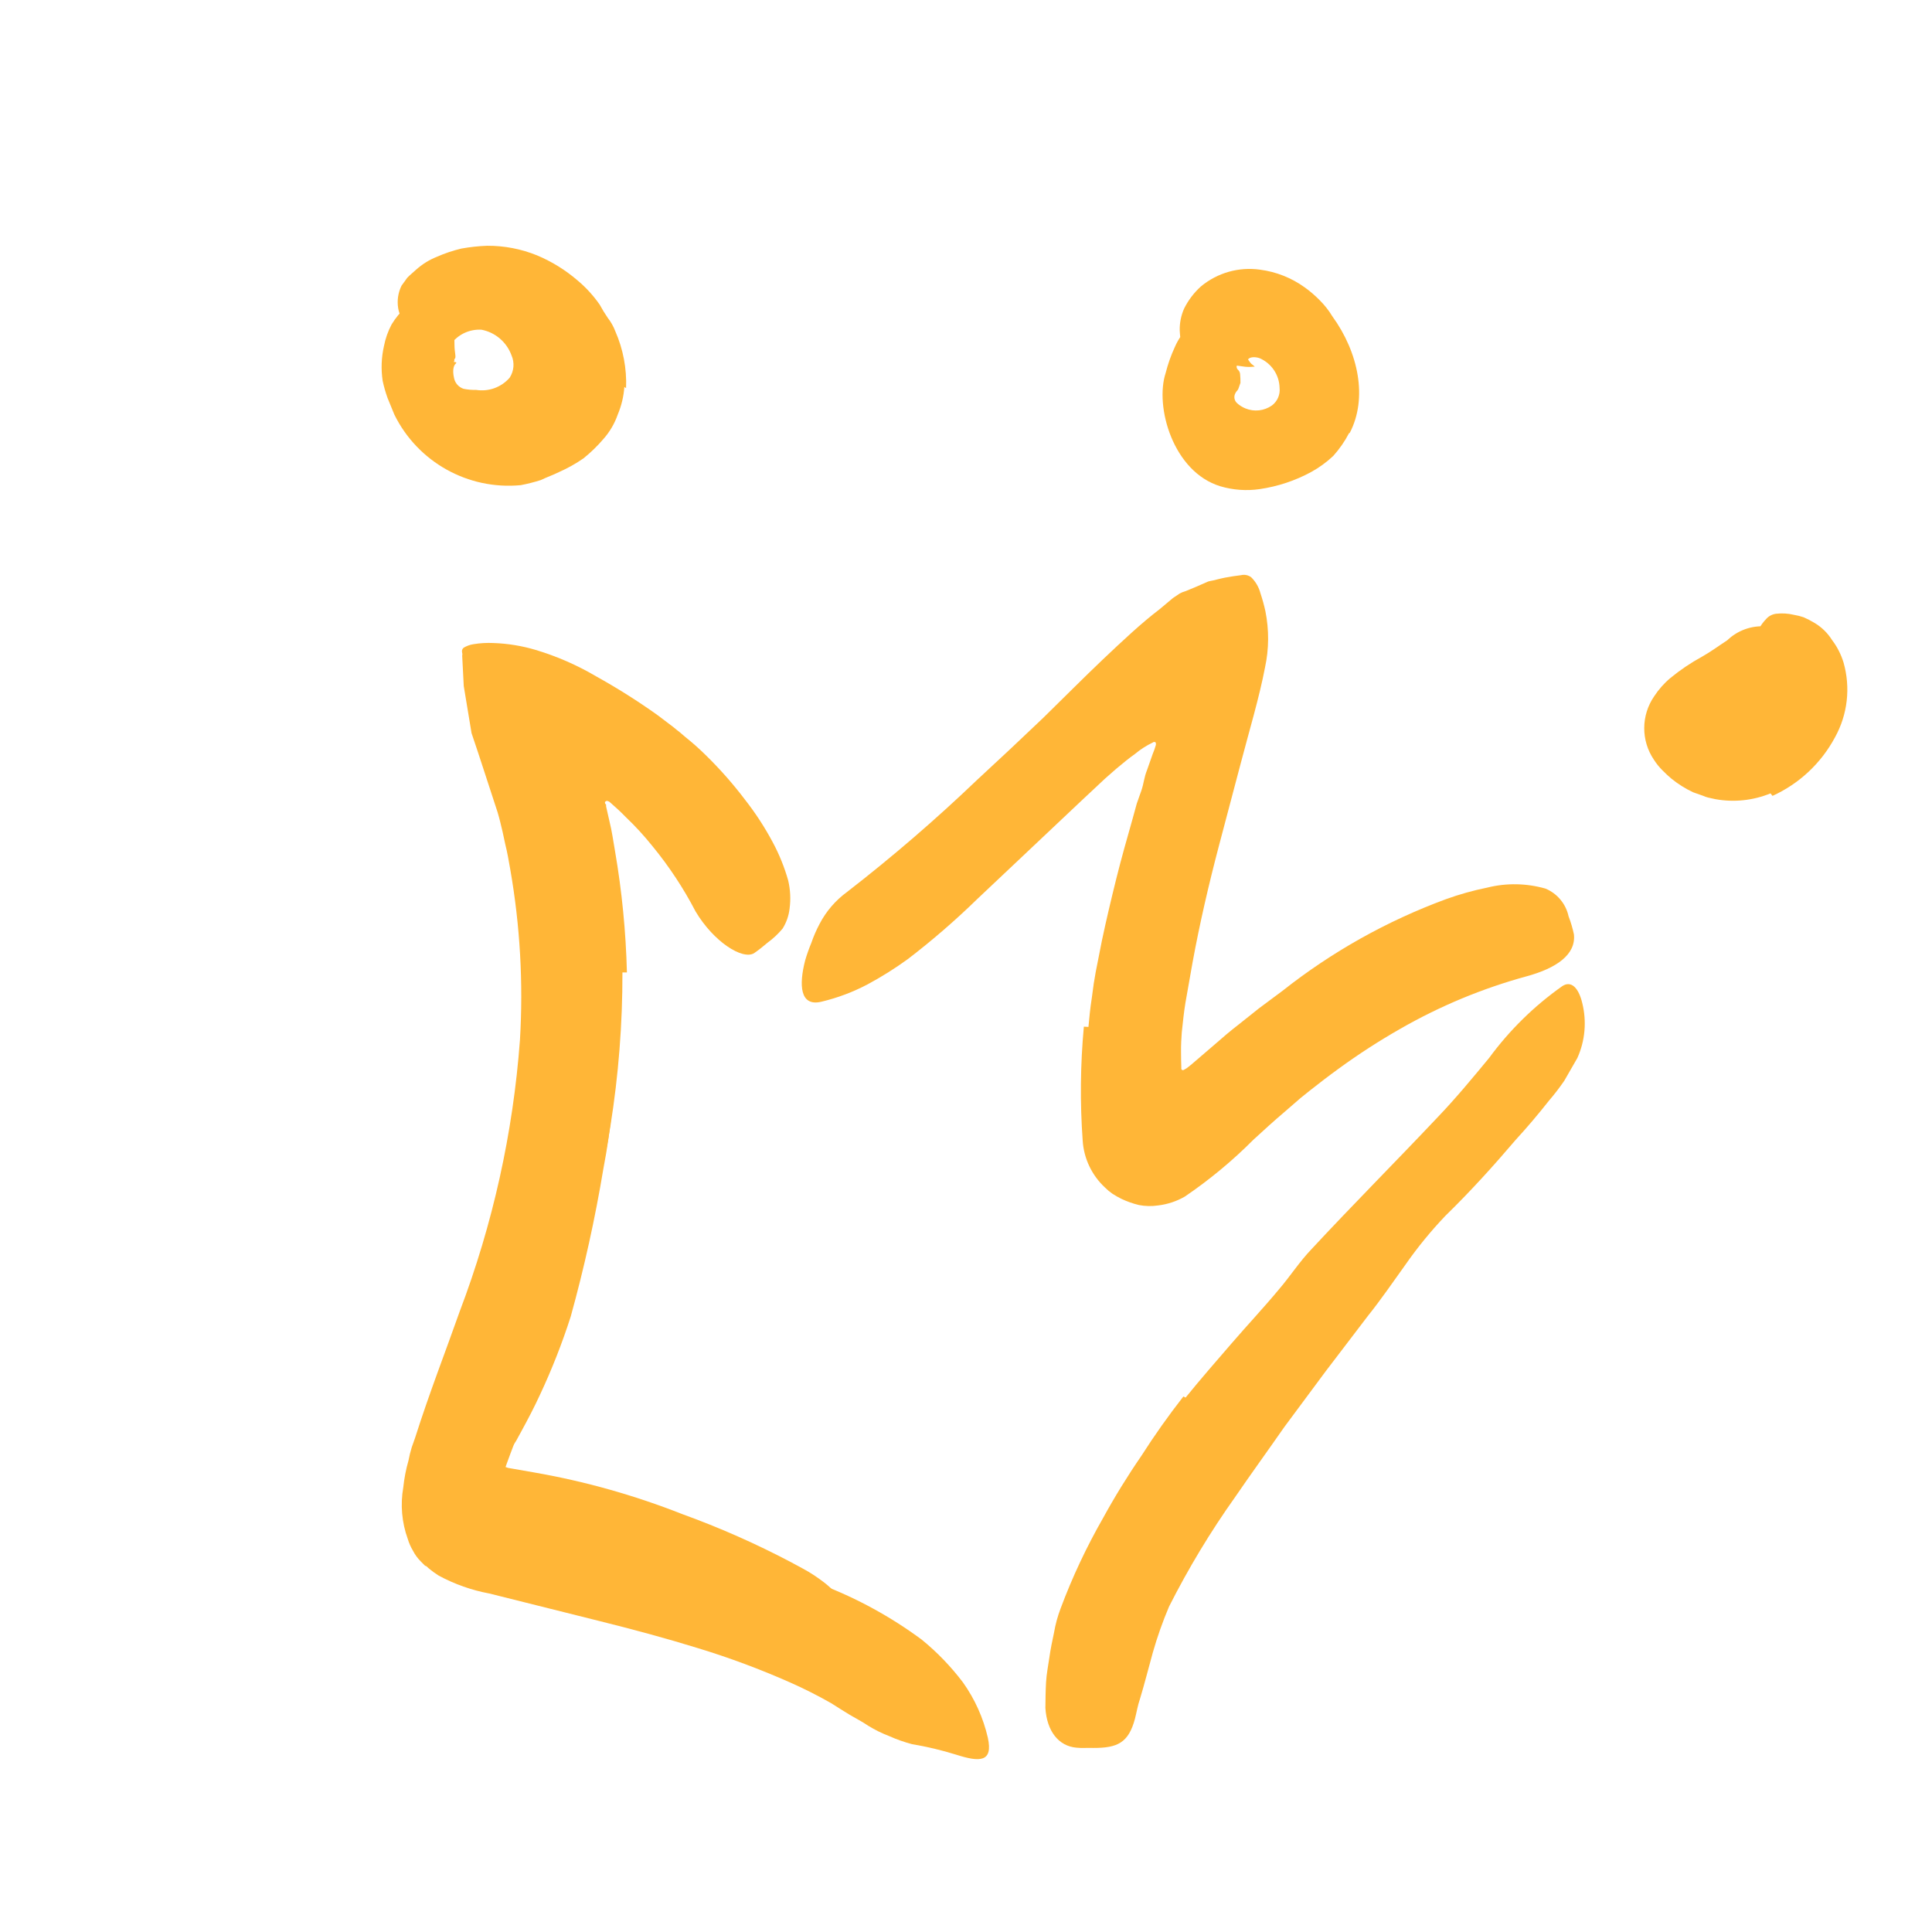 <svg width="53" height="53" viewBox="0 0 53 53" fill="none" xmlns="http://www.w3.org/2000/svg">
<path d="M11.861 41.229L11.808 41.167C11.808 41.167 11.818 41.138 11.755 41.148L11.739 41.105C11.733 41.055 11.733 41.005 11.738 40.955L11.758 40.641C11.763 40.535 11.776 40.406 11.788 40.282C11.8 40.157 11.837 40.143 11.864 40.067L11.984 39.847C12.17 39.548 12.365 39.253 12.535 38.97L12.73 38.643L12.857 38.42C13.202 37.819 13.505 37.196 13.762 36.553C13.954 36.085 14.07 35.59 14.228 35.111C14.784 33.374 15.114 31.574 15.213 29.753C15.262 28.933 15.248 28.109 15.171 27.291C15.031 26.252 14.948 25.207 14.92 24.16C14.925 23.829 15.219 23.815 15.573 24.041C16.037 24.344 16.373 24.808 16.517 25.344C16.582 25.614 16.646 25.888 16.692 26.167L16.776 26.582C16.791 26.721 16.802 26.859 16.811 27.001C16.861 27.555 16.884 28.099 16.88 28.686C16.876 29.82 16.766 30.95 16.552 32.063C16.325 33.429 16.026 34.783 15.656 36.118C15.422 36.847 15.142 37.56 14.817 38.254C14.658 38.6 14.478 38.943 14.296 39.276L14.159 39.527L14.09 39.631L13.946 39.843L13.758 40.119C13.744 40.143 13.735 40.169 13.731 40.196C13.731 40.196 13.774 40.211 13.793 40.217C13.812 40.224 13.888 40.251 13.936 40.268L14.657 40.394C16.045 40.636 17.405 41.019 18.716 41.536C19.742 41.907 20.74 42.349 21.705 42.858C21.915 42.976 22.131 43.078 22.334 43.215C23.088 43.721 23.217 44.024 23.053 44.502C23.022 44.614 22.983 44.724 22.937 44.831C22.758 45.158 22.293 45.139 21.762 44.882C20.179 43.995 18.518 43.254 16.8 42.671C16.146 42.461 15.481 42.288 14.809 42.151L14.305 42.059C13.992 42.007 13.623 41.957 13.28 41.928C13.108 41.92 12.935 41.9 12.765 41.869L12.522 41.815C12.45 41.79 12.393 41.77 12.327 41.746C12.27 41.722 12.22 41.683 12.185 41.632L12.072 41.512L11.851 41.257L11.861 41.229Z" fill="#FFB637"/>
<path d="M17.075 26.677C17.081 29.502 16.633 32.31 15.748 34.994C15.441 35.956 15.166 36.931 14.814 37.824C14.499 38.624 14.166 39.417 13.904 40.144L13.805 40.425C13.776 40.492 13.752 40.56 13.733 40.63C13.679 40.775 13.726 40.937 13.849 41.03C13.989 41.096 14.136 41.148 14.287 41.185L15.522 41.481C16.362 41.665 17.209 41.862 18.052 42.084C19.575 42.452 21.073 42.916 22.538 43.474C23.517 43.849 24.441 44.355 25.285 44.979C25.708 45.324 26.089 45.719 26.418 46.155C26.742 46.611 26.974 47.126 27.099 47.67C27.249 48.355 26.864 48.337 26.238 48.138C25.838 48.013 25.431 47.916 25.018 47.847C24.807 47.791 24.602 47.719 24.403 47.63C24.2 47.553 24.004 47.457 23.819 47.343C23.659 47.233 23.482 47.144 23.309 47.041C23.137 46.937 22.966 46.828 22.796 46.72C22.428 46.511 22.05 46.32 21.663 46.149C20.848 45.789 20.011 45.477 19.159 45.217C18.28 44.945 17.38 44.702 16.454 44.472L13.427 43.715C12.94 43.624 12.471 43.459 12.036 43.224C11.941 43.164 11.849 43.098 11.763 43.026L11.698 42.966C11.708 42.937 11.698 42.966 11.698 42.966L11.66 42.952L11.538 42.829C11.454 42.744 11.383 42.647 11.329 42.541C11.268 42.439 11.22 42.33 11.186 42.217C11.022 41.764 10.98 41.277 11.063 40.803C11.089 40.553 11.137 40.307 11.206 40.066C11.229 39.942 11.259 39.821 11.296 39.701L11.387 39.444C11.784 38.197 12.216 37.095 12.611 35.976C13.519 33.585 14.076 31.075 14.264 28.524C14.357 26.963 14.268 25.397 13.999 23.856C13.957 23.627 13.921 23.395 13.862 23.165L13.787 22.817C13.744 22.636 13.704 22.461 13.652 22.288C13.403 21.536 13.173 20.806 12.936 20.112L12.722 18.82L12.679 17.986C12.703 17.919 12.63 17.851 12.718 17.769C12.801 17.72 12.893 17.686 12.988 17.672C13.169 17.642 13.352 17.631 13.535 17.64C13.928 17.653 14.318 17.717 14.695 17.829C15.274 18.003 15.831 18.246 16.352 18.553C16.935 18.877 17.5 19.233 18.043 19.621L18.465 19.941L18.569 20.026L18.645 20.085L18.793 20.212C18.998 20.375 19.206 20.561 19.38 20.735C19.758 21.106 20.108 21.503 20.428 21.925C20.721 22.297 20.98 22.695 21.203 23.114C21.38 23.445 21.521 23.795 21.623 24.157C21.682 24.41 21.695 24.672 21.66 24.93C21.638 25.123 21.572 25.309 21.469 25.474C21.347 25.62 21.207 25.751 21.053 25.863C20.935 25.965 20.812 26.061 20.684 26.15C20.366 26.338 19.574 25.834 19.08 25.001C18.748 24.362 18.35 23.761 17.893 23.205C17.668 22.925 17.425 22.66 17.165 22.413C17.04 22.283 16.906 22.16 16.763 22.035L16.709 21.989L16.652 21.969C16.548 21.991 16.617 22.069 16.618 22.064C16.618 22.064 16.628 22.036 16.628 22.127L16.72 22.534C16.788 22.799 16.823 23.079 16.872 23.349C17.061 24.449 17.17 25.561 17.198 26.677L17.075 26.677Z" fill="#FFB637"/>
<path d="M29.859 28.171C29.883 27.906 29.908 27.652 29.951 27.378L30.004 26.985L30.058 26.666L30.228 25.805C30.348 25.236 30.482 24.673 30.621 24.112C30.761 23.55 30.917 23 31.072 22.455L31.186 22.04C31.216 21.954 31.216 21.954 31.222 21.94L31.238 21.892L31.306 21.702C31.383 21.482 31.376 21.351 31.471 21.112C31.516 20.983 31.567 20.84 31.622 20.683C31.655 20.605 31.683 20.526 31.706 20.445C31.72 20.407 31.703 20.347 31.679 20.355C31.655 20.362 31.65 20.345 31.626 20.368C31.45 20.452 31.285 20.558 31.135 20.683C30.984 20.79 30.813 20.928 30.621 21.09L30.32 21.354L29.647 21.984L26.813 24.659C26.209 25.248 25.57 25.801 24.9 26.314C24.551 26.567 24.186 26.796 23.807 27C23.403 27.214 22.973 27.376 22.528 27.481C21.944 27.618 21.913 27.023 22.088 26.345C22.135 26.184 22.191 26.025 22.256 25.869C22.318 25.688 22.394 25.513 22.484 25.344C22.664 24.998 22.922 24.699 23.237 24.469C24.477 23.508 25.667 22.483 26.801 21.398C27.42 20.827 28.026 20.259 28.618 19.693C29.182 19.142 29.724 18.594 30.255 18.09C30.786 17.587 31.316 17.088 31.813 16.711L32.177 16.406L32.36 16.283C32.411 16.254 32.466 16.232 32.523 16.217L32.83 16.09L33.141 15.953C33.224 15.929 33.301 15.924 33.38 15.898C33.53 15.859 33.682 15.829 33.835 15.807L34.043 15.779C34.14 15.755 34.243 15.776 34.323 15.835C34.447 15.957 34.535 16.11 34.579 16.279C34.632 16.438 34.677 16.601 34.713 16.765C34.816 17.277 34.813 17.804 34.702 18.314C34.545 19.138 34.262 20.077 34.03 20.965L33.438 23.204C33.157 24.273 32.909 25.342 32.713 26.414L32.52 27.508C32.477 27.766 32.452 28.02 32.419 28.324C32.406 28.496 32.397 28.675 32.399 28.853C32.4 29.03 32.401 29.148 32.407 29.3C32.402 29.317 32.408 29.335 32.421 29.346C32.434 29.358 32.452 29.36 32.468 29.354L32.549 29.307C32.601 29.267 32.651 29.231 32.698 29.189L33.313 28.661C33.522 28.477 33.752 28.28 33.981 28.104L34.531 27.666L35.185 27.179C36.537 26.11 38.049 25.263 39.666 24.667C40.036 24.533 40.415 24.427 40.801 24.349C41.326 24.218 41.877 24.228 42.398 24.377C42.72 24.512 42.956 24.795 43.03 25.136C43.092 25.297 43.141 25.463 43.177 25.632C43.237 26.189 42.694 26.56 41.882 26.782C40.663 27.115 39.493 27.602 38.398 28.232C37.823 28.56 37.267 28.92 36.732 29.31C36.458 29.508 36.186 29.717 35.919 29.928L35.687 30.114L35.248 30.495C34.957 30.741 34.673 31 34.387 31.263C33.81 31.843 33.179 32.366 32.502 32.826C32.278 32.955 32.031 33.037 31.774 33.068C31.598 33.095 31.418 33.091 31.242 33.057C31.078 33.017 30.919 32.961 30.766 32.889C30.68 32.847 30.596 32.799 30.516 32.747C30.445 32.698 30.378 32.642 30.317 32.581C29.954 32.246 29.733 31.785 29.701 31.292C29.626 30.25 29.637 29.204 29.733 28.164L29.859 28.171Z" fill="#FFB637"/>
<path d="M32.523 38.34C32.939 37.828 33.371 37.332 33.797 36.84C34.222 36.347 34.676 35.864 35.088 35.367C35.396 35.009 35.649 34.611 35.979 34.267C37.103 33.056 38.288 31.868 39.426 30.662C39.933 30.134 40.402 29.565 40.851 29.022C41.409 28.261 42.087 27.596 42.858 27.052C43.108 26.888 43.309 27.109 43.406 27.518C43.531 28.021 43.484 28.552 43.271 29.024L42.91 29.652C42.781 29.839 42.643 30.019 42.495 30.191C42.204 30.56 41.901 30.919 41.578 31.271C40.967 31.988 40.335 32.686 39.649 33.355C39.251 33.773 38.885 34.22 38.555 34.694C38.218 35.164 37.887 35.647 37.523 36.102L36.367 37.618L35.233 39.146C34.787 39.787 34.319 40.431 33.888 41.061C33.207 42.018 32.6 43.025 32.07 44.073C31.895 44.485 31.746 44.909 31.623 45.34C31.504 45.769 31.399 46.188 31.273 46.604C31.21 46.785 31.181 46.973 31.135 47.15C30.958 47.816 30.648 47.953 29.989 47.951C29.836 47.945 29.681 47.96 29.531 47.944C29.043 47.901 28.719 47.497 28.678 46.856C28.68 46.621 28.683 46.386 28.696 46.15C28.71 45.914 28.754 45.699 28.787 45.469C28.819 45.24 28.866 45.016 28.915 44.786C28.954 44.558 29.015 44.334 29.098 44.117C29.417 43.264 29.805 42.439 30.257 41.649C30.579 41.061 30.931 40.49 31.311 39.938C31.671 39.373 32.054 38.834 32.464 38.309L32.523 38.34Z" fill="#FFB637"/>
<path d="M17.127 10.615C17.11 10.875 17.048 11.13 16.947 11.371C16.861 11.618 16.728 11.846 16.555 12.041C16.39 12.235 16.207 12.412 16.009 12.572C15.799 12.718 15.575 12.844 15.341 12.947C15.178 13.029 15.001 13.089 14.834 13.17C14.654 13.227 14.471 13.274 14.286 13.309C12.84 13.447 11.459 12.676 10.818 11.373L10.631 10.916C10.576 10.762 10.531 10.605 10.497 10.445C10.45 10.129 10.462 9.806 10.533 9.494C10.573 9.288 10.643 9.089 10.741 8.903C10.85 8.722 10.985 8.559 11.142 8.418C11.294 8.302 11.457 8.201 11.629 8.118C11.796 8.06 11.971 8.024 12.148 8.012C12.372 8 12.432 8.407 12.448 8.846C12.46 9.07 12.468 9.292 12.468 9.475C12.468 9.657 12.518 9.803 12.479 9.837C12.44 9.872 12.486 9.909 12.45 9.918C12.415 9.927 12.484 9.93 12.493 9.934C12.503 9.937 12.493 9.934 12.517 9.942C12.518 9.953 12.514 9.963 12.507 9.971C12.463 10.003 12.396 10.119 12.458 10.382C12.489 10.516 12.587 10.623 12.717 10.666C12.83 10.689 12.945 10.699 13.06 10.696C13.404 10.751 13.752 10.625 13.981 10.362C14.101 10.179 14.12 9.948 14.032 9.748C13.9 9.385 13.588 9.118 13.209 9.045C12.899 9.026 12.599 9.157 12.403 9.398C12.373 9.441 12.339 9.481 12.302 9.518C12.256 9.549 12.202 9.565 12.147 9.565C12.077 9.551 12.009 9.527 11.947 9.494C11.767 9.405 11.602 9.289 11.457 9.15C11.363 9.069 11.268 9.003 11.183 8.925C11.045 8.805 10.954 8.64 10.924 8.459C10.888 8.247 10.92 8.03 11.015 7.837L11.172 7.62C11.241 7.547 11.33 7.477 11.409 7.403C11.579 7.25 11.774 7.128 11.986 7.044C12.201 6.949 12.425 6.874 12.655 6.819C12.888 6.777 13.125 6.751 13.362 6.742C13.833 6.739 14.3 6.829 14.736 7.007C15.139 7.176 15.513 7.408 15.844 7.693C16.075 7.886 16.279 8.11 16.451 8.357C16.518 8.481 16.592 8.602 16.672 8.719C16.759 8.83 16.829 8.954 16.879 9.086C17.095 9.578 17.196 10.112 17.175 10.648L17.127 10.615Z" fill="#FFB637"/>
<path d="M37.009 11.881C36.891 12.108 36.744 12.319 36.573 12.509C36.389 12.682 36.184 12.831 35.962 12.952C35.526 13.188 35.051 13.345 34.56 13.417C34.199 13.47 33.829 13.444 33.478 13.34C32.177 12.945 31.674 11.15 31.978 10.229C32.039 9.989 32.121 9.754 32.225 9.529C32.328 9.287 32.485 9.071 32.683 8.898C32.92 8.641 33.233 8.468 33.575 8.404C33.881 8.352 34.194 8.404 34.466 8.552C34.627 8.641 34.515 8.928 34.353 9.235C34.192 9.542 34.011 9.902 33.962 9.981C33.938 10.001 33.925 10.03 33.924 10.06C33.924 10.091 33.936 10.12 33.959 10.141C33.993 10.171 34.014 10.213 34.019 10.258C34.027 10.34 34.03 10.421 34.029 10.503C34.013 10.55 33.992 10.608 33.974 10.66C33.956 10.713 33.919 10.726 33.895 10.777C33.841 10.865 33.855 10.978 33.927 11.051C33.996 11.116 34.076 11.167 34.163 11.203C34.404 11.303 34.679 11.273 34.893 11.123C35.044 11.009 35.124 10.823 35.102 10.635C35.093 10.283 34.88 9.968 34.557 9.827C34.424 9.78 34.275 9.791 34.232 9.867C34.232 9.867 34.232 9.867 34.222 9.896C34.222 9.896 34.212 9.925 34.222 9.896C34.216 9.872 34.213 9.847 34.211 9.822C34.211 9.822 34.211 9.822 34.264 9.9C34.317 9.977 34.326 9.981 34.369 10.012L34.422 10.058C34.335 10.067 34.246 10.069 34.159 10.061C33.953 10.037 33.739 10.004 33.488 9.958L33.166 9.914C32.996 9.88 32.839 9.799 32.713 9.68C32.62 9.6 32.534 9.51 32.459 9.413C32.355 9.296 32.376 9.191 32.363 9.063C32.359 8.858 32.4 8.655 32.482 8.468C32.596 8.238 32.752 8.031 32.943 7.859C33.395 7.483 33.985 7.315 34.568 7.398C35.01 7.456 35.432 7.623 35.794 7.885C35.941 7.99 36.078 8.109 36.205 8.238C36.337 8.37 36.453 8.516 36.549 8.676C37.27 9.669 37.523 10.926 37.027 11.876L37.009 11.881Z" fill="#FFB637"/>
<path d="M48.569 21.765C48.092 21.96 47.569 22.015 47.061 21.924L46.857 21.879C46.808 21.867 46.76 21.85 46.715 21.829C46.629 21.799 46.553 21.772 46.448 21.735C46.233 21.634 46.031 21.507 45.847 21.357C45.773 21.293 45.691 21.221 45.605 21.132C45.516 21.044 45.438 20.946 45.37 20.84C45.015 20.315 45.018 19.625 45.378 19.102C45.501 18.914 45.651 18.744 45.823 18.6C46.092 18.379 46.382 18.183 46.688 18.016C46.935 17.878 47.147 17.718 47.383 17.565C47.666 17.293 48.052 17.154 48.444 17.184C48.613 17.206 48.611 17.575 48.64 17.95C48.669 18.324 48.756 18.714 48.686 18.807C48.4 19.178 48.046 19.491 47.642 19.73C47.522 19.784 47.469 19.888 47.484 19.92C47.484 19.92 47.5 19.952 47.484 19.92L47.337 19.868C47.253 19.846 47.168 19.834 47.082 19.832C47.021 19.822 46.959 19.826 46.901 19.843C46.996 19.781 47.076 19.697 47.132 19.598C47.172 19.535 47.208 19.468 47.239 19.4L47.277 19.413L47.349 19.439C47.387 19.254 47.297 19.693 47.307 19.649L47.298 19.672C47.298 19.672 47.307 19.649 47.312 19.634C47.306 19.599 47.303 19.564 47.301 19.529C47.421 19.536 47.54 19.5 47.637 19.428C47.839 19.306 47.982 19.106 48.03 18.875C48.043 18.837 48.007 18.819 47.986 18.801C47.966 18.783 47.962 18.793 47.948 18.788C47.971 18.786 47.995 18.781 48.017 18.774C48.141 18.743 48.119 18.714 48.055 18.788L48.033 18.85C48.005 18.885 47.981 18.923 47.961 18.963C47.832 19.33 47.974 18.775 48.033 18.228L48.068 17.839C48.083 17.635 48.144 17.436 48.246 17.259C48.302 17.157 48.372 17.062 48.453 16.978C48.522 16.9 48.618 16.85 48.722 16.837C48.887 16.818 49.054 16.828 49.215 16.867C49.305 16.882 49.394 16.904 49.48 16.934C49.58 16.977 49.677 17.028 49.77 17.084C49.968 17.2 50.135 17.362 50.257 17.556C50.399 17.743 50.506 17.953 50.574 18.177C50.77 18.866 50.685 19.604 50.337 20.23C49.958 20.938 49.356 21.501 48.625 21.833L48.569 21.765Z" fill="#FFB637"/>
</svg>
